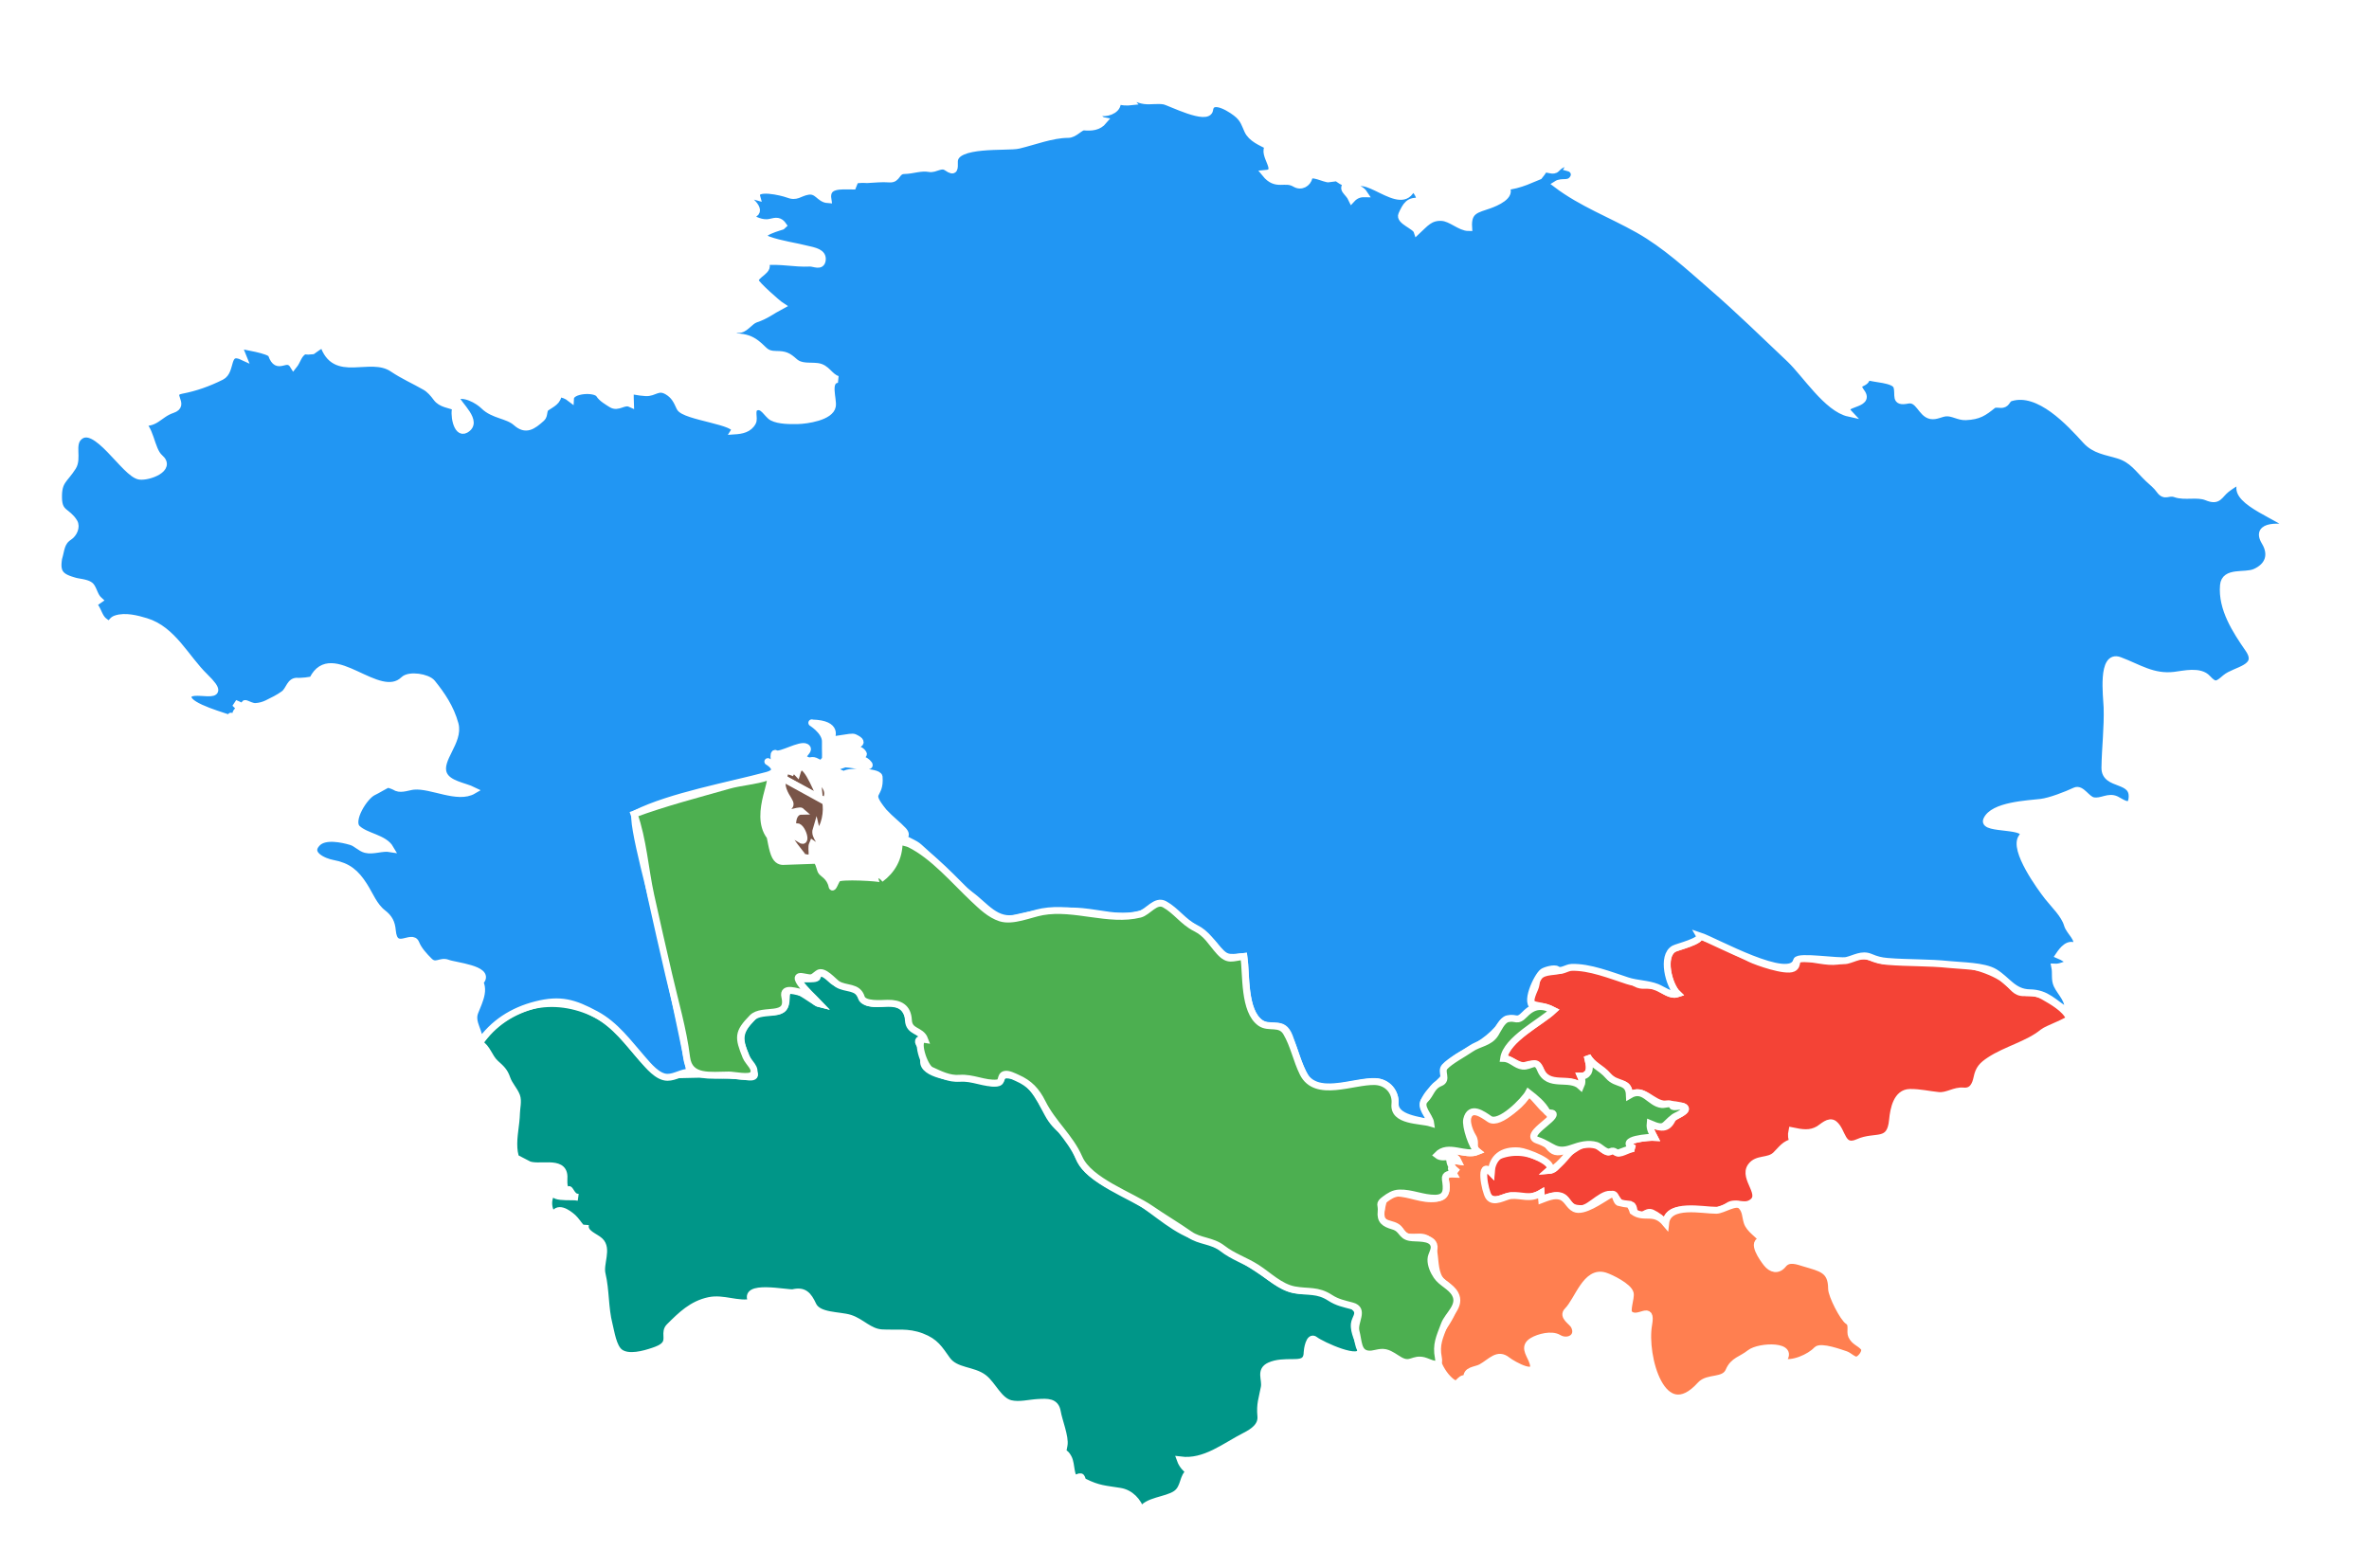 <svg width="343" height="227" viewBox="0 0 343 227" fill="none" xmlns="http://www.w3.org/2000/svg">
<g filter="url(#filter0_d)">
<path d="M215.741 164.051C217.506 162.886 219.637 162.576 221.632 163.184C222.242 163.37 225.486 164.408 224.236 165.51C225.674 165.412 225.622 163.868 226.681 163.239C228.261 162.302 229.357 161.038 231.251 161.859C231.742 162.072 232.19 162.594 232.656 162.761C233.405 163.031 233.296 161.672 233.992 162.787C234.401 163.442 235.778 162.304 236.602 162.331C234.024 160.959 239.012 160.664 239.526 160.699C239.19 160.05 238.838 159.49 238.918 158.723C240.34 159.333 241.399 159.698 242.159 158.024C242.347 157.614 244.733 156.85 243.835 156.305C243.366 156.02 241.753 155.876 241.164 155.889C239.21 155.926 238.032 153.337 235.923 154.6C235.847 152.447 234.569 153.395 233.359 152.323C232.103 151.218 230.498 150.165 229.818 148.932C229.948 149.645 230.332 150.588 229.961 151.29C229.711 151.673 229.348 151.859 228.876 151.85C229.104 152.338 229.104 152.825 228.876 153.311C227.366 151.889 224.162 153.665 223.203 151.285C222.695 150.029 222.129 149.888 220.89 150.264C219.88 150.569 218.741 149.3 217.711 149.276C218.14 146.36 223.056 144.084 224.929 142.319C222.4 141.009 220.771 142.393 222.215 139.163C222.597 138.309 222.228 137.66 223.205 137.1C224.222 136.52 225.575 136.846 226.444 136.268C228.264 135.059 232.85 136.772 234.688 137.35C235.334 137.492 235.921 137.76 236.453 138.158C237.532 138.953 238.046 138.583 239.266 138.712C240.477 138.838 241.614 140.338 242.877 139.914C241.629 138.738 240.484 134.412 242.371 133.376C242.827 133.126 246.475 132.252 246.051 131.498C248.553 132.319 251.038 133.645 253.391 134.822C254.301 135.278 258.505 136.77 259.626 136.221C260.482 135.8 259.738 134.762 260.913 134.762C262.627 134.762 264.37 135.409 266.075 135.188C267.32 135.026 268.482 134.417 269.753 134.417C271.085 134.417 272.217 135.406 273.573 134.998C274.786 134.637 276.183 135.016 277.386 135.227C278.953 135.501 280.46 135.194 282.032 135.293C284.643 135.46 288.5 136.427 290.543 138.107C291.422 138.83 291.774 139.8 293.092 139.753C294.216 139.711 294.914 139.732 295.884 140.291C297.097 140.984 299.033 142.062 299.609 143.424C299.777 143.822 296.424 144.957 295.773 145.498C293.679 147.234 290.423 148.003 288.082 149.555C286.993 150.274 286.506 150.797 286.247 152.055C286.019 153.153 285.553 154.124 284.271 153.996C283 153.87 281.958 154.767 280.673 154.646C279.271 154.511 277.95 154.177 276.525 154.199C274.644 154.228 274.167 156.564 274.017 158.183C273.683 161.787 271.584 160.293 269.027 161.435C266.601 162.517 266.831 159.765 265.545 158.759C264.825 158.2 263.877 159.204 263.335 159.527C262.061 160.285 260.83 160.037 259.446 159.75C259.316 160.343 259.375 160.916 259.624 161.467C258.507 161.496 257.826 162.571 257.105 163.256C256.034 164.28 254.412 163.655 253.515 164.902C252.244 166.675 255.716 169.13 253.405 170.288C252.372 170.807 251.2 169.941 250.204 170.642C249.053 171.447 247.668 171.525 246.312 171.388C244.576 171.212 241.427 170.622 241.158 173.148C240.654 172.546 239.916 171.98 239.205 171.65C238.323 171.243 237.691 172.488 237.06 172.144C236.379 171.773 236.734 170.671 236.174 170.486C235.714 170.527 235.256 170.504 234.804 170.417C234.283 170.083 234.154 169.468 233.671 169.132C232.347 168.205 230.284 171.007 229.011 171.022C227.991 171.032 227.402 170.825 226.869 169.938C226.026 168.53 224.348 169.281 223.202 169.715C223.172 169.401 223.141 169.087 223.121 168.772C222.35 169.235 220.308 169.897 219.462 169.391C218.255 168.666 217.108 170.211 215.845 169.575C214.435 168.862 214.25 164.011 215.908 165.766C215.943 165.188 215.889 164.615 215.741 164.051Z" fill="#F44336" stroke="white" stroke-width="1"/>
<path d="M199.674 172.21C200.389 170.906 199.707 168.773 202.167 168.773C204.084 168.773 205.966 169.847 207.895 169.544C209.288 169.327 209.596 168.321 209.323 167.155C209.219 166.717 209.155 166.233 209.712 166.08C211.005 165.726 209.63 164.496 211.021 165.767C210.439 165.371 210.003 164.753 209.902 164.049C210.306 164.048 210.709 164.075 211.107 164.134C210.503 162.841 209.039 164.025 208.099 163.275C209.683 161.605 212.107 163.515 213.933 162.759C213.068 162.078 213.839 161.562 213.232 160.586C212.71 159.744 211.868 157.627 213.164 156.989C214.415 156.372 215.498 158.168 216.728 157.884C218.426 157.493 220.508 155.773 221.316 154.255C222.269 154.995 222.914 156.073 223.842 156.839C225.01 157.802 224.517 158.398 223.279 159.314C221.593 160.564 222.091 160.279 223.465 161.212C224.067 161.622 224.444 162.571 225.194 162.758C226.059 162.976 226.912 162.366 227.758 162.329C227.009 163.134 225.343 165.433 224.238 165.506C225.471 164.419 220.967 162.759 219.943 162.672C217.484 162.463 216.041 163.664 215.912 165.765C214.081 163.822 215.011 168.513 215.543 169.295C216.266 170.36 217.879 169.217 218.757 169.138C220.322 168.995 221.486 169.761 223.128 168.771C223.152 169.087 223.179 169.4 223.21 169.716C224.029 169.404 225.011 168.99 225.906 169.242C226.916 169.528 227.127 170.613 227.988 171.026C229.249 171.629 231.801 169.76 232.892 169.135C234.121 168.434 233.788 169.766 234.357 170.128C234.874 170.27 235.394 170.357 235.924 170.402C236.153 170.715 236.326 171.058 236.439 171.431C238.084 172.638 239.46 171.107 241.164 173.148C241.49 170.097 246.542 171.285 248.496 171.263C249.505 171.25 251.348 169.845 252.128 170.657C252.784 171.34 252.706 172.152 252.964 172.98C253.299 174.052 254.617 174.746 255.251 175.64C253.337 175.652 255.318 178.351 255.787 178.941C256.466 179.795 257.402 180.066 258.173 179.11C258.986 178.101 260.277 178.625 261.266 178.922C263.632 179.634 265.186 179.849 265.19 182.616C265.192 183.584 266.879 186.887 267.608 187.334C268.296 187.757 267.793 188.822 268.09 189.444C268.526 190.346 269.248 190.424 269.843 191.113C270.322 191.669 269.438 192.823 268.864 192.949C268.412 193.05 267.674 192.303 267.243 192.164C266.555 191.938 263.614 190.849 263.03 191.493C262.084 192.543 259.397 193.748 257.996 193.16C260.233 190.669 254.688 190.868 253.354 191.948C252.137 192.927 250.979 192.993 250.329 194.52C249.636 196.147 247.298 195.337 246.2 196.557C240.661 202.703 237.901 192.32 238.7 187.835C239.26 184.701 237.225 187.451 235.928 186.284C235.413 185.823 236.195 183.957 236.032 183.288C235.797 182.303 233.231 181.036 232.38 180.769C229.629 179.915 228.506 184.261 226.955 185.824C226.131 186.653 227.606 187.363 227.929 188.002C228.762 189.654 226.994 190.565 225.652 189.758C224.658 189.161 222.8 189.639 221.883 190.19C220.603 190.96 221.362 191.906 221.793 192.913C223.099 195.949 218.953 193.561 218.241 192.991C216.833 191.858 215.928 193.19 214.455 194.016C213.661 194.459 212.196 194.34 212.392 195.649C211.046 195.361 211.37 197.236 209.879 195.871C208.316 194.436 207.066 191.47 208.245 189.425C209.743 186.83 212.311 184.163 209.125 181.912C206.646 180.162 208.948 175.206 205.544 175.138C204.575 175.117 203.291 175.439 202.825 174.367C202.193 172.93 200.448 173.672 199.674 172.21Z" fill="#FF7F50" stroke="white" stroke-width="1"/>
<path d="M69.387 147.046C73.4 141.234 80.179 139.859 86.262 142.88C89.152 144.317 90.907 146.932 92.996 149.309C95.877 152.581 98.87 151.337 102.831 151.608C104.626 151.731 106.344 151.665 108.112 151.925C110.236 152.238 108.815 150.84 108.549 150.223C107.11 146.899 106.462 145.772 109.119 143.169C110.707 141.611 113.82 143.834 113.848 140.461C113.875 137.479 117.661 141.135 118.675 141.376C118.284 140.95 115.132 138.283 115.113 138.115C115.032 137.412 118.197 138.088 118.346 137.476C118.632 136.31 119.744 137.273 120.367 137.863C121.339 138.785 122.553 138.676 123.714 139.185C124.735 139.634 124.633 140.904 125.776 141.213C126.824 141.498 127.954 141.207 129.018 141.246C130.486 141.298 131.3 142.157 131.6 143.593C131.968 145.355 133.334 145.066 133.886 146.527C133.098 146.402 132.71 146.586 133.176 147.31C133.869 148.386 133.831 148.465 133.73 149.658C133.562 151.609 138.26 152.183 139.459 152.072C140.911 151.937 142.038 152.462 143.422 152.763C145.205 153.152 144.568 151.644 145.773 151.663C149.013 151.709 150.458 154.94 151.727 157.298C152.348 158.453 153.065 159.191 154.072 160.009C155.427 161.114 155.688 162.588 156.446 164.075C157.794 166.723 162.19 168.264 164.594 169.752C167.571 171.597 170.303 174.407 173.783 175.299C176.554 176.009 179.668 178.196 182.084 179.746C184.509 181.299 186.238 183.169 189.299 182.838C190.879 182.664 195.212 184.191 196.324 185.513C196.966 186.277 196.172 186.935 196.093 187.715C195.966 188.99 196.786 190.157 196.995 191.378C197.37 193.576 191.238 190.724 190.391 190.038C189.546 189.354 189.257 191.548 189.255 191.84C189.247 193.306 188.236 193.31 187.091 193.316C186.022 193.32 184.837 193.325 183.843 193.775C182.329 194.462 183.28 195.713 183.051 196.914C182.727 198.634 182.395 199.3 182.557 201.076C182.692 202.517 181.422 203.355 180.295 203.928C177.338 205.426 174.44 207.88 170.9 207.424C171.154 208.125 171.668 208.717 172.272 209.141C171.168 209.74 171.568 211.42 170.273 212.329C168.887 213.299 165.96 213.267 165.232 214.809C164.762 213.408 163.689 212.209 162.157 211.962C159.99 211.611 159.029 211.623 156.989 210.6C156.429 210.319 156.874 209.569 156.025 209.964C155.324 210.291 155.211 209.451 155.107 208.925C154.985 208.319 154.975 207.647 154.669 207.088C153.881 205.65 153.683 207.305 154.06 205.288C154.281 204.113 153.296 201.728 153.083 200.437C152.834 198.926 151.604 199.03 150.338 199.093C149.067 199.157 147.581 199.572 146.317 199.259C144.626 198.845 143.741 196.558 142.454 195.547C140.902 194.327 138.365 194.651 137.121 192.913C135.959 191.296 135.441 190.328 133.446 189.565C131.402 188.785 129.788 189.139 127.685 189.014C125.856 188.909 124.734 187.417 123.063 186.891C121.511 186.401 118.483 186.661 117.705 184.994C117.023 183.531 116.405 182.831 114.836 183.194C114.117 183.362 107.206 181.807 108.895 184.572C106.803 185.028 104.749 183.901 102.656 184.343C100.201 184.864 98.608 186.441 96.916 188.129C96.146 188.9 96.937 189.886 96.276 190.706C95.88 191.198 95.162 191.458 94.59 191.653C93.288 192.093 90.997 192.762 89.748 191.83C88.763 191.091 88.469 188.885 88.19 187.797C87.57 185.381 87.745 182.9 87.17 180.474C86.818 178.986 88.076 176.83 86.858 175.701C86.159 175.053 84.569 174.621 84.75 173.409C84.75 175.062 83.715 172.999 82.966 172.326C82.182 171.621 80.64 170.541 80.121 172.12C79.088 170.866 79.226 168.916 80.634 167.997C78.824 169.742 82.937 169.157 83.64 169.372C82.901 169.389 82.534 168.21 82.378 168.268C81.458 168.6 81.675 166.866 81.658 166.358C81.566 163.837 77.879 165.381 76.341 164.561C77.44 166.348 75.488 164.942 75.132 164.493C74.631 163.86 74.46 163.03 74.409 162.246C74.298 160.548 74.742 158.893 74.781 157.203C74.798 156.475 75.063 155.416 74.805 154.729C74.471 153.843 73.718 153.131 73.388 152.158C73.038 151.121 72.541 150.706 71.755 149.994C70.758 149.092 70.624 147.784 69.387 147.046Z" fill="#009688" stroke="white" stroke-width="1"/>
<path d="M8.488 76.875C8.884 75.562 8.801 74.521 10.027 73.724C10.648 73.32 11.155 72.298 10.72 71.599C9.723 69.994 8.525 70.394 8.476 68.128C8.419 65.583 9.326 65.53 10.537 63.614C11.326 62.367 10.297 60.421 11.381 59.33C13.819 56.878 18.073 64.67 20.226 64.954C21.517 65.125 24.962 63.868 23.143 62.291C21.752 61.084 21.876 57.628 19.999 57.035C22.51 57.693 22.87 56.024 24.966 55.319C27.025 54.626 24.143 52.933 26.296 52.524C28.288 52.144 30.159 51.479 32.051 50.533C33.698 49.711 32.53 46.416 35.196 47.674C34.966 47.102 34.734 46.528 34.505 45.957C35.314 46.13 39.088 46.707 39.313 47.351C40.201 49.901 41.468 47.254 42.497 48.963C43.112 48.204 43.146 47.348 44.048 46.815C44.444 46.866 44.839 46.864 45.235 46.809C45.733 46.435 46.253 46.093 46.792 45.785C48.43 51.039 53.527 47.137 56.848 49.374C58.435 50.443 59.955 51.083 61.565 52.012C62.227 52.395 62.75 53.007 63.195 53.614C63.874 54.541 65.063 54.56 66.034 54.974C65.609 55.703 66.082 58.966 67.412 58.216C69.429 57.076 66.335 54.654 65.95 53.515C67.068 52.744 69.239 53.972 70.036 54.769C71.434 56.164 73.49 56.084 74.741 57.198C76.125 58.431 77.109 57.74 78.43 56.55C78.875 56.149 78.609 55.362 79.095 55.023C79.836 54.502 80.876 54.097 80.802 53C81.474 53.041 82.074 53.271 82.603 53.686C82.671 52.419 86.214 52.206 86.773 53.12C87.124 53.691 87.967 54.175 88.517 54.524C89.507 55.153 90.295 54.005 91.287 54.459C91.213 51.889 91.047 52.717 93.491 52.861C94.761 52.936 95.262 51.865 96.64 52.681C97.629 53.269 97.989 54.029 98.429 55.008C99.04 56.366 107.164 57.044 106.318 58.409C107.37 58.339 108.441 58.155 108.976 57.121C109.28 56.538 108.655 55.301 109.45 54.973C110.495 54.542 111.076 56.042 111.818 56.435C112.78 56.943 114.458 56.932 115.531 56.909C116.785 56.881 120.239 56.392 120.514 54.814C120.69 53.81 119.626 51.13 121.264 50.938C120.062 50.541 119.716 49.237 118.35 49.074C117.197 48.935 115.974 49.218 115.022 48.368C114.106 47.552 113.696 47.333 112.381 47.326C110.761 47.316 110.722 46.648 109.509 45.725C108.625 45.055 107.899 44.884 106.855 44.776C105.842 44.671 105.726 43.59 106.91 43.702C107.83 43.789 108.542 42.509 109.389 42.223C110.96 41.695 111.663 41.046 113.106 40.285C112.583 39.949 109.452 37.179 109.377 36.724C109.208 35.687 111.779 35.185 110.695 33.93C113.021 33.668 114.988 34.215 117.234 34.1C117.863 34.068 118.912 34.715 119.053 33.661C119.208 32.524 117.817 32.325 117.048 32.128C115.157 31.639 113.07 31.386 111.241 30.726C108.811 29.849 113.37 28.788 113.435 28.691C112.884 27.872 112.36 27.983 111.539 28.181C110.314 28.479 109.148 27.794 108.115 27.232C111.034 26.991 108.692 25.087 107.85 24.398C108.429 24.285 109.003 24.315 109.569 24.484C109.097 22.785 113.376 23.863 114.012 24.114C115.387 24.656 115.662 23.941 116.952 23.711C118.39 23.454 118.617 24.826 119.875 24.915C119.509 22.637 121.767 22.939 123.487 22.939C123.6 22.653 123.716 22.366 123.833 22.079C124.399 21.989 124.966 21.966 125.537 22.009C126.72 21.96 127.589 21.825 128.786 21.917C129.99 22.01 129.723 20.714 130.934 20.697C132.166 20.677 133.312 20.181 134.551 20.406C135.453 20.57 136.237 19.648 137.107 20.259C138.286 21.086 138.191 20.342 138.183 19.419C138.162 16.618 145.858 17.416 147.474 17.03C149.737 16.49 152.337 15.465 154.658 15.465C155.595 15.465 156.385 14.336 156.958 14.383C158.019 14.469 159.041 14.417 159.812 13.49C159.038 13.351 158.615 12.184 159.552 12.306C160.556 12.436 162.109 11.734 161.708 10.571C162.413 10.771 163.127 10.829 163.854 10.742C163.602 10.451 163.343 10.166 163.081 9.884C163.984 9.927 164.813 10.457 165.71 10.569C166.637 10.686 167.6 10.449 168.589 10.634C169.282 10.762 174.913 13.639 175.145 11.875C175.414 9.85 178.541 11.908 179.338 12.663C180.081 13.369 180.234 13.968 180.645 14.882C181.176 16.073 182.624 16.623 183.698 17.184C182.557 18.368 185.645 20.947 183.182 21.136C184.795 23.124 185.992 21.683 187.52 22.6C188.403 23.129 189.333 22.547 189.536 21.686C189.748 20.765 191.862 21.996 192.454 21.91C191.799 21.581 191.421 20.929 191.595 20.193C192.851 20.752 193.754 22.424 195.209 22.511C194.002 23.407 195.196 23.685 195.724 24.83C196.207 24.305 196.81 24.044 197.527 24.057C197.138 23.463 196.497 23.138 195.808 23.456C197.066 19.898 202.927 27.305 204.482 23.112C205.118 23.614 205.603 24.334 205.601 25.174C203.978 24.947 203.558 25.755 202.957 27.078C202.54 27.99 204.92 28.701 205.171 29.469C206.321 28.402 207.044 27.383 208.775 27.493C210.113 27.578 211.413 28.948 212.64 28.955C212.476 26.437 213.83 26.338 215.644 25.691C216.517 25.38 219.095 24.334 217.972 23.029C218.993 22.941 219.98 22.664 220.937 22.3C221.581 22.045 222.218 21.78 222.855 21.51C223.111 21.201 223.342 20.879 223.554 20.54C224.122 20.335 224.872 20.949 225.366 20.422C226.179 19.552 226.648 19.75 227.755 19.338C227.508 19.638 227.281 19.953 227.074 20.283C227.877 20.49 228.212 21.296 227.671 21.966C227.02 22.775 226.156 22.174 225.358 22.687C228.987 25.437 233.237 27.015 237.171 29.23C241.116 31.452 244.479 34.568 247.879 37.521C251.762 40.891 255.417 44.466 259.149 48C261.389 50.124 264.55 55.153 267.696 55.841C266.164 54.214 270.967 54.785 269.508 52.801C268.255 51.098 270.328 51.858 270.285 50.515C271.245 50.902 274.303 50.882 274.636 51.97C275.013 53.204 274.187 54.352 276.2 53.951C277.841 53.624 278.149 55.911 279.554 56.183C280.289 56.327 280.991 55.87 281.701 55.798C282.709 55.696 283.586 56.392 284.621 56.343C286.517 56.255 287.206 55.75 288.556 54.673C288.886 54.411 289.572 54.626 289.945 54.553C290.609 54.421 290.532 53.789 291.119 53.608C295.221 52.342 299.675 57.233 302.011 59.803C303.311 61.232 304.975 61.375 306.731 61.918C308.781 62.548 309.571 63.916 311.034 65.309C311.663 65.911 312.174 66.263 312.686 66.973C313.465 68.054 313.939 67.146 314.957 67.517C316.316 68.013 318.139 67.41 319.511 67.976C321.242 68.691 321.264 67.702 322.37 66.829C322.629 66.627 324.914 64.903 324.391 66.197C323.37 68.743 330.683 70.991 331.867 72.587C330.513 72.252 326.309 71.798 327.929 74.474C329.061 76.348 328.433 78.031 326.478 78.873C325.004 79.507 322.122 78.617 321.93 80.759C321.63 84.13 323.726 87.334 325.548 89.967C327.504 92.792 323.602 92.984 322.214 94.177C321.086 95.148 320.716 95.449 319.612 94.237C318.523 93.041 316.22 93.623 314.837 93.791C311.711 94.166 309.637 92.667 306.89 91.641C304.202 90.634 305.026 96.893 305.077 98.409C305.173 101.36 304.808 104.235 304.764 107.158C304.716 109.97 309.195 108.527 308.662 111.809C308.434 113.207 307.107 112.133 306.418 111.797C305.264 111.236 304.301 112.176 303.092 111.959C302.114 111.784 301.372 110.096 300.451 110.524C299.178 111.119 296.869 112.026 295.486 112.191C293.624 112.415 288.523 112.611 287.632 114.761C287.006 116.274 294.228 115.266 292.747 117.237C291.403 119.022 295.502 124.61 296.501 125.879C297.439 127.071 298.897 128.419 299.333 129.91C299.646 130.981 301.146 131.901 300.604 133.139C299.533 132.378 298.639 133.557 298.11 134.34C298.751 134.608 299.324 134.979 299.828 135.456C299.054 135.654 298.345 136.098 297.515 136.057C297.689 136.91 297.447 137.838 297.825 138.643C298.369 139.803 299.746 140.961 299.318 142.414C297.341 141.245 296.38 139.802 293.896 139.768C291.5 139.737 290.623 137.884 288.79 136.785C287.227 135.847 284.004 135.865 282.205 135.674C279.25 135.361 276.245 135.472 273.277 135.226C272.292 135.144 271.687 134.976 270.789 134.601C269.579 134.094 268.544 134.806 267.379 135.084C266.32 135.338 260.316 134.339 260.117 135.112C259.26 138.444 248.265 132.227 246.068 131.507C246.495 132.259 242.843 133.134 242.388 133.384C240.502 134.42 241.646 138.747 242.894 139.922C241.908 140.252 240.771 139.316 239.917 138.976C238.595 138.447 237.009 138.476 235.624 138.023C233.19 137.23 230.125 135.999 227.546 136.09C226.824 136.114 226.035 136.81 225.453 136.403C225.054 136.128 223.739 136.502 223.39 136.745C222.562 137.323 220.562 141.583 222.283 141.813C221.665 142.235 220.484 143.563 219.913 143.792C218.732 144.265 218.559 142.834 217.464 144.272C215.795 146.466 214 147.432 211.615 148.721C210.808 149.159 210.051 149.8 209.365 150.409C208.594 151.09 209.572 151.549 208.753 152.386C207.883 153.277 206.943 154.005 206.331 155.142C205.568 156.546 207.002 157.347 207.17 158.65C205.622 158.185 201.887 157.97 202.008 155.751C202.089 154.227 200.862 152.719 199.178 152.652C196.42 152.545 190.743 154.996 189.006 151.986C187.949 150.159 187.447 148.076 186.693 146.122C185.711 143.57 184.132 145.273 182.519 144.15C180.06 142.437 180.484 137.129 180.114 134.515C177.674 134.736 177.498 134.925 175.818 132.834C174.181 130.797 171.796 130.007 169.95 128.219C167.609 125.951 167.039 128.093 164.466 128.554C161.883 129.019 159.257 128.24 156.691 128.005C156.497 127.987 156.299 127.974 156.102 127.961C155.905 127.949 155.706 127.94 155.508 127.933C155.31 127.927 155.112 127.923 154.911 127.921C154.712 127.92 154.511 127.921 154.309 127.925C154.11 127.929 153.909 127.935 153.706 127.945C153.506 127.953 153.304 127.964 153.102 127.976C152.9 127.991 152.701 128.004 152.498 128.023C152.296 128.041 152.096 128.06 151.894 128.082C151.693 128.103 151.494 128.127 151.291 128.15C151.089 128.176 150.89 128.204 150.687 128.232C150.488 128.262 150.29 128.294 150.088 128.325C149.89 128.357 149.692 128.39 149.493 128.427C149.296 128.463 149.097 128.5 148.9 128.538C148.705 128.577 148.508 128.616 148.314 128.658C148.12 128.699 147.926 128.741 147.734 128.785C147.543 128.828 147.35 128.872 147.161 128.918C144.221 129.626 142.688 127.189 140.501 125.591C138.256 123.954 136.688 121.883 134.647 120.096C132.336 118.071 133.413 118.711 130.679 117.327C130.667 117.32 131.536 117.072 130.769 116.248C130.002 115.421 128.981 114.68 127.952 113.565C125.348 110.342 127.537 111.6 127.285 108.491C127.144 107.637 122.242 107.641 122.272 108.204C120.296 107.478 120.772 107.142 121.822 106.794C121.348 106.142 126.395 107.488 125.812 106.678C125.23 105.867 124.491 106.085 123.871 105.22C123.25 104.354 125.512 105.833 124.921 105.017C124.33 104.201 123.25 104.657 122.76 103.995C123.312 104.042 125.847 103.769 123.692 102.788C123.222 102.573 120.592 103.291 120.232 103.091C120.447 102.823 121.489 100.802 117.586 100.702C117.171 100.467 119.568 101.789 119.507 103.422C119.467 104.479 119.631 106.368 119.361 106.21C119.09 106.052 119.336 106.927 118.357 106.363C117.378 105.8 117.506 106.497 116.566 105.956C115.628 105.415 117.531 104.657 116.703 104.184C115.876 103.711 112.999 105.495 112.357 105.136C111.717 104.778 112.379 106.953 112.003 106.755C109.277 105.323 114.215 107.433 111.033 108.288C105.604 109.746 97.072 111.297 92.034 113.809C91.121 114.264 95.053 128.452 95.385 129.973C96.928 137.061 98.458 144.153 99.89 151.266C98.756 151.233 97.776 152.007 96.644 152.008C95.221 152.009 93.878 150.335 93.037 149.375C90.952 146.994 89.134 144.437 86.28 142.898C83.121 141.195 81.14 140.599 77.601 141.5C74.205 142.363 71.413 144.146 69.402 147.057C69.609 145.464 68.136 144.149 68.756 142.559C69.402 140.903 70.568 138.83 68.794 137.436C69.061 137.665 69.345 137.866 69.652 138.039C70.97 136.31 65.818 135.866 64.816 135.465C63.772 135.049 63.095 136.121 62.145 135.17C61.404 134.43 60.608 133.578 60.21 132.593C59.637 131.17 57.109 134.111 56.805 130.758C56.701 129.612 56.355 128.926 55.429 128.21C54.158 127.228 53.564 125.614 52.722 124.29C51.504 122.376 50.379 121.43 48.142 121.019C46.943 120.8 44.325 119.699 45.952 118.068C47.055 116.962 49.521 117.494 50.821 117.873C51.614 118.103 52.165 118.818 52.94 119.014C54.043 119.289 55.333 118.688 56.517 118.889C55.606 117.315 53.014 117.184 51.725 115.975C50.519 114.841 52.795 111.226 54.081 110.677C54.454 110.518 55.99 109.581 56.185 109.572C56.629 109.679 57.051 109.845 57.449 110.07C58.182 110.354 59.178 109.918 59.921 109.852C62.509 109.631 66.262 111.819 68.544 110.47C67.261 109.829 64.842 109.577 64.224 108.071C63.365 105.978 66.581 103.393 65.884 100.851C65.237 98.49 63.95 96.608 62.564 94.893C61.897 94.065 59.274 93.658 58.468 94.431C54.809 97.95 48.047 88.839 45.286 94.359C45.173 94.582 43.341 94.681 43.167 94.661C41.961 94.516 41.926 95.899 41.104 96.509C40.365 97.057 39.512 97.46 38.691 97.87C38.157 98.128 37.594 98.277 37.001 98.315C36.055 98.365 34.751 97.042 35.812 98.79C35.244 98.415 34.645 98.099 34.011 97.844C34.356 98.189 34.702 98.533 35.048 98.875C34.638 98.749 34.35 98.863 34.186 99.222C33.962 100.418 32.811 99.041 33.844 100.248C32.715 99.752 27.308 98.404 27.235 96.985C27.133 94.996 34.014 98.224 29.662 93.996C26.889 91.302 25.027 87.178 21.137 86.001C19.831 85.606 18.129 85.161 16.782 85.61C16.72 85.631 16.665 85.654 16.614 85.679C16.563 85.704 16.518 85.731 16.478 85.759C16.437 85.787 16.4 85.817 16.368 85.848C16.335 85.878 16.305 85.911 16.28 85.941C16.24 85.969 16.216 86 16.195 86.03C16.174 86.061 16.154 86.091 16.135 86.12C16.117 86.149 16.099 86.177 16.082 86.203C16.065 86.229 16.048 86.253 16.031 86.274C16.013 86.295 15.996 86.314 15.976 86.331C15.957 86.347 15.935 86.359 15.913 86.368C15.891 86.377 15.866 86.381 15.838 86.382C15.81 86.382 15.779 86.377 15.744 86.369C15.709 86.359 15.67 86.345 15.627 86.324C15.584 86.304 15.536 86.278 15.483 86.246C15.429 86.214 15.371 86.175 15.306 86.129C15.24 86.083 15.169 86.029 15.091 85.969C15.04 85.929 14.992 85.889 14.947 85.845C14.901 85.803 14.859 85.758 14.818 85.712C14.778 85.665 14.739 85.617 14.702 85.568C14.667 85.52 14.631 85.468 14.598 85.418C14.565 85.366 14.535 85.314 14.504 85.259C14.474 85.206 14.445 85.152 14.417 85.097C14.389 85.042 14.361 84.987 14.334 84.93C14.308 84.874 14.281 84.819 14.255 84.763C14.229 84.706 14.203 84.649 14.176 84.594C14.15 84.537 14.124 84.481 14.096 84.425C14.069 84.368 14.041 84.313 14.013 84.257C13.985 84.203 13.955 84.147 13.924 84.094C13.893 84.04 13.861 83.987 13.827 83.935C13.794 83.883 13.759 83.831 13.721 83.782C13.684 83.732 13.646 83.682 13.604 83.636C13.562 83.589 13.518 83.543 13.472 83.499C13.49 83.486 13.508 83.473 13.525 83.461C13.543 83.448 13.56 83.435 13.578 83.423C13.596 83.41 13.613 83.397 13.632 83.385C13.65 83.372 13.667 83.359 13.685 83.347C13.703 83.334 13.72 83.321 13.738 83.309C13.756 83.296 13.773 83.283 13.792 83.271C13.81 83.258 13.827 83.245 13.845 83.233C13.863 83.22 13.88 83.207 13.899 83.195C13.917 83.182 13.935 83.17 13.952 83.157C13.97 83.144 13.987 83.133 14.006 83.119C14.024 83.107 14.042 83.094 14.059 83.082C14.077 83.069 14.096 83.057 14.113 83.044C14.131 83.031 14.149 83.019 14.166 83.006C14.185 82.994 14.203 82.981 14.22 82.969C14.238 82.956 14.256 82.944 14.274 82.931C14.292 82.919 14.31 82.906 14.327 82.894C14.29 82.86 14.255 82.826 14.222 82.79C14.188 82.754 14.157 82.719 14.126 82.683C14.095 82.647 14.067 82.608 14.04 82.571C14.013 82.533 13.987 82.494 13.962 82.455C13.937 82.416 13.914 82.377 13.89 82.337C13.868 82.297 13.847 82.257 13.825 82.217C13.804 82.175 13.784 82.134 13.764 82.093C13.743 82.051 13.725 82.01 13.706 81.968C13.687 81.926 13.668 81.884 13.649 81.843C13.631 81.801 13.612 81.758 13.595 81.716C13.576 81.673 13.558 81.631 13.539 81.588C13.52 81.545 13.502 81.503 13.482 81.462C13.463 81.419 13.443 81.377 13.423 81.334C13.403 81.293 13.381 81.251 13.36 81.209C13.338 81.167 13.315 81.126 13.292 81.085C13.268 81.043 13.243 81.003 13.217 80.963C13.194 80.926 13.166 80.893 13.137 80.861C13.106 80.829 13.072 80.798 13.035 80.77C12.998 80.741 12.959 80.714 12.917 80.689C12.875 80.664 12.83 80.641 12.784 80.618C12.737 80.596 12.688 80.575 12.638 80.555C12.587 80.535 12.534 80.517 12.481 80.499C12.428 80.482 12.372 80.466 12.317 80.451C12.261 80.435 12.205 80.421 12.147 80.409C12.09 80.396 12.033 80.383 11.976 80.371C11.918 80.359 11.86 80.348 11.804 80.337C11.746 80.327 11.689 80.316 11.634 80.306C11.579 80.296 11.523 80.286 11.469 80.277C11.416 80.268 11.363 80.258 11.312 80.25C11.261 80.241 11.211 80.231 11.165 80.222C11.118 80.214 11.073 80.204 11.03 80.195C10.988 80.185 10.947 80.175 10.909 80.165C10.784 80.13 10.662 80.096 10.547 80.06C10.43 80.026 10.319 79.99 10.213 79.954C10.106 79.919 10.004 79.882 9.907 79.844C9.81 79.805 9.717 79.766 9.629 79.726C9.542 79.686 9.459 79.643 9.381 79.6C9.303 79.555 9.23 79.509 9.161 79.46C9.091 79.412 9.027 79.361 8.968 79.308C8.909 79.254 8.855 79.198 8.805 79.138C8.754 79.079 8.709 79.015 8.669 78.95C8.627 78.884 8.592 78.813 8.56 78.739C8.529 78.666 8.502 78.587 8.481 78.504C8.459 78.421 8.441 78.334 8.428 78.242C8.415 78.151 8.407 78.053 8.403 77.951C8.4 77.847 8.4 77.74 8.405 77.626C8.41 77.513 8.421 77.395 8.435 77.27C8.445 77.144 8.464 77.013 8.488 76.875Z" fill="#2196F3" stroke="white" stroke-width="1"/>
<path d="M114.371 106.189C114.572 106.796 114.948 107.451 115.397 107.906C116.261 104.932 118.327 110.685 118.581 110.913C118.516 110.183 118.341 108.839 117.723 108.336C120.961 110.246 119.536 111.818 119.464 112.003L113.505 108.756C113.634 108.322 113.224 107.121 115.015 107.942C114.233 107.422 114.103 107.093 114.452 106.187L114.371 106.189Z" fill="#795548" stroke="white" stroke-width="1"/>
<path d="M91.798 113.892C96.284 112.23 100.924 111.044 105.522 109.731C107.168 109.26 109.461 109.105 111.076 108.531C112.847 107.901 108.935 113.773 111.469 117.103C111.567 117.23 111.795 119.158 112.258 120.013C112.72 120.867 113.393 120.752 113.597 120.744L117.841 120.594C118.555 120.49 118.622 121.544 118.88 122.132C119.032 122.484 120.175 122.89 120.47 124.355C120.563 124.808 120.942 123.664 121.226 123.253C121.581 122.74 127.601 123.136 127.48 123.279C129.123 122.055 130.203 120.317 130.195 117.817C130.55 117.914 131.394 118.079 131.702 118.229C135.147 119.928 138.169 123.528 140.948 126.145C142.076 127.21 143.335 128.444 144.846 128.932C146.633 129.51 149.135 128.356 150.915 128.036C155.574 127.197 160.545 129.516 165.053 128.386C166.22 128.093 167.311 126.234 168.619 126.957C170.274 127.87 171.322 129.506 173.07 130.38C174.784 131.235 175.328 132.454 176.564 133.818C177.859 135.241 178.415 134.655 180.095 134.503C180.465 137.117 180.041 142.424 182.5 144.139C183.715 144.985 185.336 143.971 186.258 145.542C187.323 147.357 187.722 149.521 188.655 151.402C190.49 155.103 195.897 152.513 199.076 152.622C200.944 152.687 202.149 154.189 201.968 155.881C201.695 158.409 205.624 158.18 207.152 158.637C207.027 157.672 205.361 156.217 206.332 155.257C207.227 154.375 207.236 153.326 208.551 152.8C209.649 152.362 208.546 151.186 209.166 150.494C209.956 149.611 211.915 148.601 212.939 147.884C214.154 147.035 215.659 147.047 216.502 145.706C216.898 145.077 217.475 143.717 218.292 143.527C219.557 143.234 219.594 144.103 220.784 142.876C222.099 141.516 223.324 141.486 224.923 142.316C223.082 144.052 218.113 146.513 217.706 149.273C218.779 149.295 219.437 150.277 220.463 150.388C221.654 150.519 222.372 149.224 223.032 150.867C224.146 153.636 227.222 151.752 228.872 153.307C229.098 152.823 229.098 152.335 228.872 151.846C229.346 151.854 229.707 151.668 229.958 151.286C230.329 150.583 229.943 149.639 229.814 148.926C230.572 150.305 231.742 150.505 232.892 151.839C234.062 153.193 235.84 152.409 235.919 154.596C238.036 153.326 238.831 155.77 240.617 155.953C241.055 155.999 241.965 155.589 242.131 156.133C242.24 156.492 243.334 155.997 243.833 156.298C244.681 156.813 242.674 157.553 242.385 157.77C240.783 158.968 241.179 159.69 238.915 158.717C238.836 159.483 239.188 160.042 239.522 160.69C239.009 160.657 234.02 160.953 236.6 162.323C235.878 162.3 235.151 162.686 234.485 162.904C233.828 163.118 233.862 162.454 233.153 162.776C232.509 163.067 231.703 162.04 231.158 161.875C229.957 161.515 228.77 161.847 227.631 162.25C225.146 163.133 224.841 161.871 222.605 161.121C220.517 160.419 225.126 158.081 224.888 157.324C224.802 157.053 224.146 157.286 223.982 156.998C223.334 155.849 222.336 155.046 221.31 154.25C220.741 155.32 217.127 159.037 215.673 158.054C214.685 157.384 212.86 156.005 212.355 158.125C212.13 159.063 213.159 162.147 213.924 162.752C212.097 163.505 209.675 161.597 208.09 163.267C209.028 164.017 210.496 162.832 211.099 164.126C210.7 164.067 210.297 164.041 209.894 164.042C209.998 164.747 210.431 165.364 211.013 165.758C210.064 164.855 209.888 164.941 210.491 166.019C209.952 165.993 209.163 166.013 209.269 166.761C209.459 168.076 209.664 169.49 207.804 169.519C206.021 169.545 204.328 168.697 202.595 168.765C201.753 168.8 201.157 169.201 200.506 169.683C199.527 170.414 200.084 170.355 199.97 171.437C199.824 172.752 200.445 173.187 201.687 173.547C203.092 173.953 202.816 174.955 204.122 175.201C205.066 175.378 207.154 175.057 207.585 176.246C207.856 176.992 207.198 177.643 207.184 178.379C207.165 179.226 207.557 180.094 208.02 180.781C208.725 181.824 210.074 182.272 210.678 183.372C211.624 185.081 209.655 186.38 209.123 187.81C208.445 189.642 207.873 190.665 208.262 192.644C208.581 194.286 206.953 193.249 206.173 193.044C204.589 192.631 204.254 193.87 202.678 192.985C202.008 192.608 201.362 192.061 200.596 191.881C199.688 191.669 198.887 192.224 197.992 192.069C196.592 191.826 196.723 190.309 196.331 188.795C195.976 187.418 197.658 185.626 195.767 185.112C194.579 184.79 193.656 184.633 192.581 183.936C190.753 182.747 189.419 183.149 187.42 182.786C185.33 182.403 183.66 180.676 181.941 179.577C180.298 178.528 178.539 177.991 176.976 176.776C175.497 175.626 173.705 175.785 172.247 174.762C170.416 173.477 168.47 172.338 166.621 171.061C163.76 169.085 157.715 167.049 156.251 163.709C154.875 160.57 152.449 158.756 150.899 155.646C150.06 153.963 149.035 152.866 147.284 152.101C146.817 151.898 146.006 151.456 145.482 151.585C144.737 151.771 145.242 152.742 144.36 152.831C142.599 153.007 140.829 151.999 138.924 152.149C137.426 152.266 136.111 151.577 134.779 150.967C133.792 150.514 132.415 146.282 133.884 146.518C133.341 145.079 131.618 145.53 131.524 143.721C131.429 141.901 130.296 141.258 128.508 141.286C127.659 141.299 125.054 141.571 124.714 140.453C124.196 138.762 122.454 139.285 121.244 138.512C120.669 138.145 119.229 136.348 118.43 136.975C117.451 137.743 117.633 137.688 116.22 137.434C113.944 137.024 118.253 140.901 118.676 141.362C117.533 141.092 117.597 139.803 116.242 139.75C115.526 139.722 113.261 138.733 113.633 140.342C114.408 143.693 110.383 141.877 108.917 143.382C106.809 145.546 106.866 146.195 107.997 149.005C108.357 149.901 109.668 150.756 108.984 151.618C108.535 152.186 106.204 151.672 105.546 151.675C102.889 151.685 99.799 152.234 99.415 149.123C98.919 145.101 97.725 141.061 96.819 137.113C95.945 133.296 95.054 129.481 94.221 125.655C93.391 121.854 93.109 117.563 91.798 113.892Z" fill="#4CAF50" stroke="white" stroke-width="1"/>
<path d="M119.533 112.103C119.831 113.422 119.47 115.861 118.327 116.741C118.26 116.544 118.206 116.344 118.16 116.14C117.837 117.208 119.153 118.036 119.198 119.06C118.394 117.536 119.09 119.202 117.647 118.201C117.262 119.076 118.262 120.677 116.388 120.139C116.207 120.086 113.948 117.123 113.948 116.826C113.948 116.189 115.843 117.576 116.073 117.671C117.068 118.081 115.594 114.425 114.986 116.225C114.525 115.393 114.772 113.497 116.01 113.475C115.702 113.198 113.219 114.307 113.571 113.52C113.888 112.809 114.823 112.882 114.175 111.877C113.69 111.122 112.863 109.7 113.435 108.751L119.533 112.103Z" fill="#795548" stroke="white" stroke-width="1"/>
</g>
<defs>
<filter id="filter0_d" x="-4" y="0" width="351" height="235" filterUnits="userSpaceOnUse" color-interpolation-filters="sRGB">
<feFlood flood-opacity="0" result="BackgroundImageFix"/>
<feColorMatrix in="SourceAlpha" type="matrix" values="0 0 0 0 0 0 0 0 0 0 0 0 0 0 0 0 0 0 127 0"/>
<feOffset dy="4"/>
<feGaussianBlur stdDeviation="2"/>
<feColorMatrix type="matrix" values="0 0 0 0 0 0 0 0 0 0 0 0 0 0 0 0 0 0 0.25 0"/>
<feBlend mode="normal" in2="BackgroundImageFix" result="effect1_dropShadow"/>
<feBlend mode="normal" in="SourceGraphic" in2="effect1_dropShadow" result="shape"/>
</filter>
</defs>
</svg>
